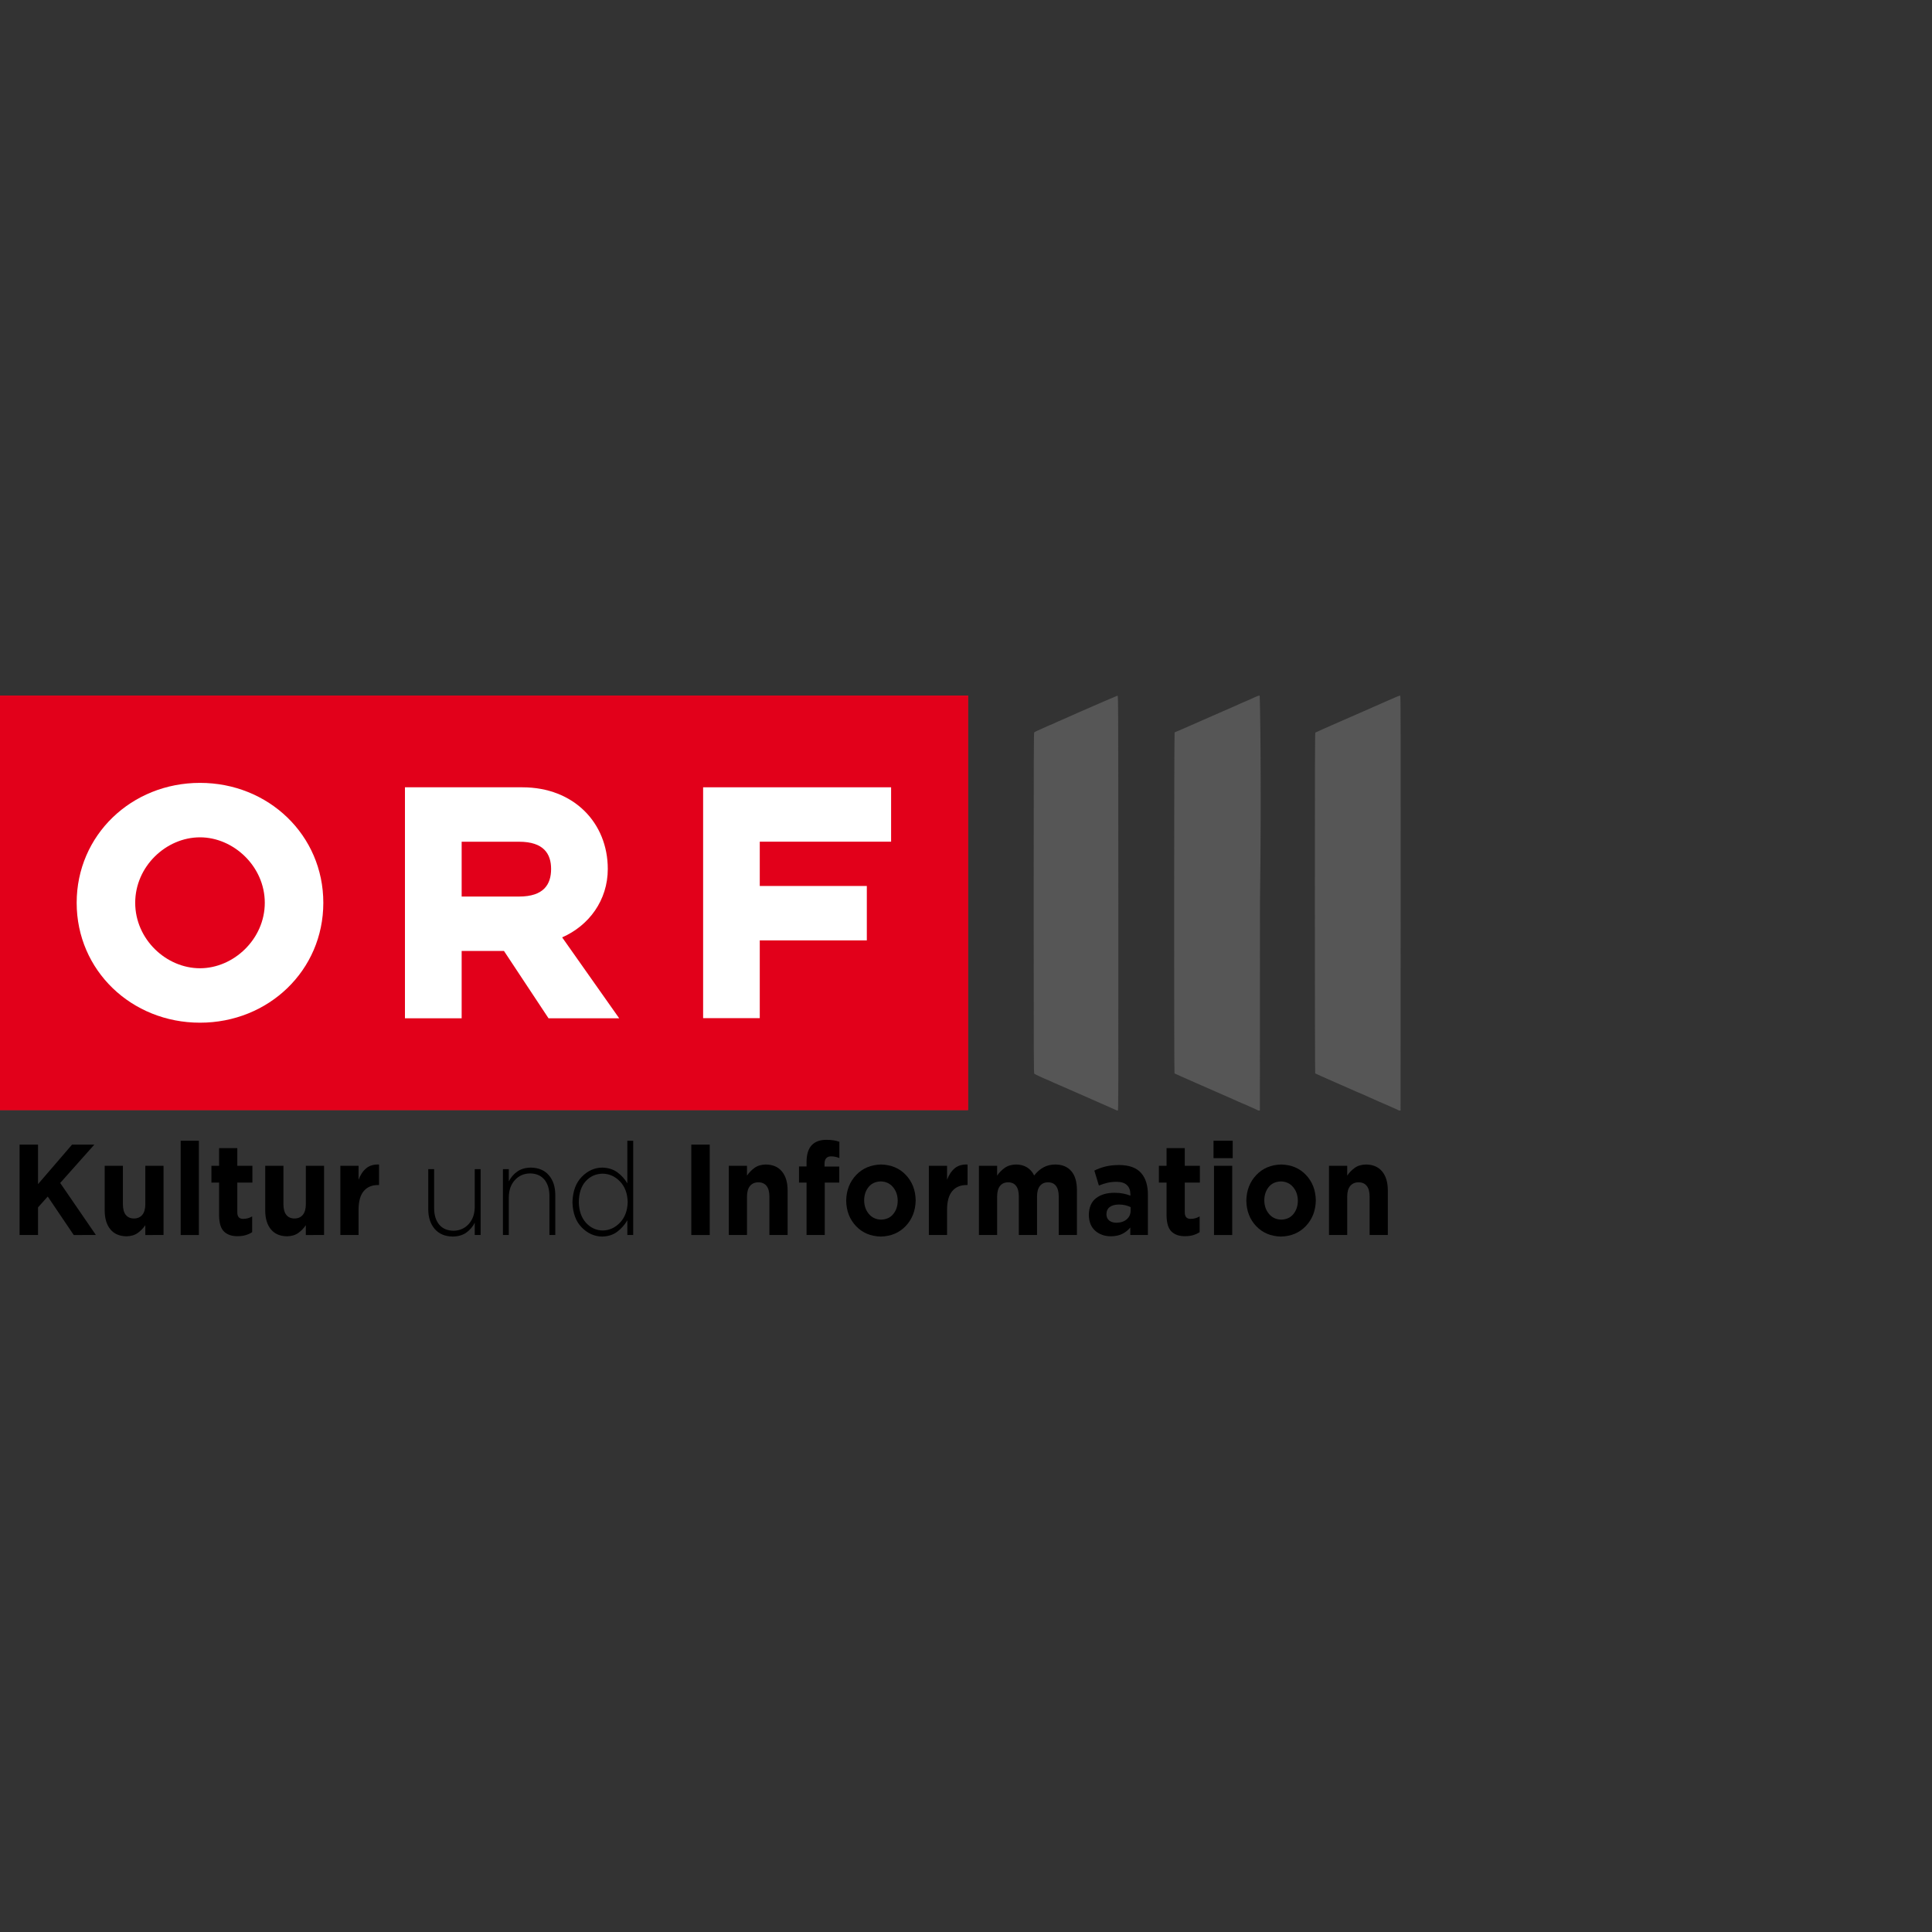 <?xml version="1.0" encoding="UTF-8" standalone="no"?>
<!-- Created with Inkscape (http://www.inkscape.org/) -->

<svg
   xmlns:dc="http://purl.org/dc/elements/1.1/"
   xmlns:cc="http://creativecommons.org/ns#"
   xmlns:rdf="http://www.w3.org/1999/02/22-rdf-syntax-ns#"
   xmlns:svg="http://www.w3.org/2000/svg"
   xmlns="http://www.w3.org/2000/svg"
   xmlns:sodipodi="http://sodipodi.sourceforge.net/DTD/sodipodi-0.dtd"
   xmlns:inkscape="http://www.inkscape.org/namespaces/inkscape"
   version="1.0"
   width="256"
   height="256"
   id="svg13519"
   inkscape:version="0.48.3.1 r9886"
   sodipodi:docname="hd.orf3.orf.at.svg">
  <rect width="100%" height="100%" fill="#333333" stroke="none"/>
  <sodipodi:namedview
     pagecolor="#ffffff"
     bordercolor="#666666"
     borderopacity="1"
     objecttolerance="10"
     gridtolerance="10"
     guidetolerance="10"
     inkscape:pageopacity="0"
     inkscape:pageshadow="2"
     inkscape:window-width="1920"
     inkscape:window-height="1129"
     id="namedview14"
     showgrid="false"
     inkscape:zoom="0.47894698"
     inkscape:cx="160.1487"
     inkscape:cy="281.56862"
     inkscape:window-x="0"
     inkscape:window-y="25"
     inkscape:window-maximized="1"
     inkscape:current-layer="layer6" />
  <defs
     id="defs13521" />
  <g
     inkscape:groupmode="layer"
     id="layer5"
     inkscape:label="Logo"
     style="display:inline"
     sodipodi:insensitive="true">
    <g
       id="g3018"
       transform="matrix(0.181,0,0,0.181,-9.8344074e-7,118.127)">
      <g
         id="layer1"
         transform="translate(501.198,131.311)">
        <g
           id="g13535"
           transform="matrix(1.487,0,0,1.487,243.911,-13.962)">
          <path
             inkscape:connector-curvature="0"
             style="font-size:10px;letter-spacing:0;word-spacing:0;fill:#ec1b24;fill-rule:nonzero;stroke:none"
             id="path3591"
             d="m -501.198,-175.394 476.681,0 0,204.084 -476.681,0 0,-204.084 z" />
          <path
             inkscape:connector-curvature="0"
             style="font-size:10px;letter-spacing:0;word-spacing:0;fill:#ffffff;fill-rule:nonzero;stroke:none"
             id="path3593"
             d="m -341.909,-73.347 c 0,-33.324 -27.006,-59.042 -60.709,-59.042 -33.712,0 -60.718,25.718 -60.718,59.042 0,33.315 27.006,59.023 60.718,59.023 33.703,0 60.709,-25.708 60.709,-59.023 m -28.815,0 c 0,17.922 -15.402,32.225 -31.894,32.225 -16.681,0 -31.903,-14.303 -31.903,-32.225 0,-17.931 15.222,-32.235 31.903,-32.235 16.492,0 31.894,14.303 31.894,32.235" />
          <path
             inkscape:connector-curvature="0"
             style="font-size:10px;letter-spacing:0;word-spacing:0;fill:#ffffff;fill-rule:nonzero;stroke:none"
             id="path3595"
             d="m -301.718,-16.494 27.915,0 0,-33.135 20.839,0 21.929,33.135 34.792,0 -28.086,-39.832 c 13.224,-5.797 22.469,-18.291 22.469,-33.684 0,-22.639 -16.671,-40.201 -42.048,-40.201 l -57.81,0 0,113.717 z m 56.181,-59.932 -28.266,0 0,-26.987 28.266,0 c 12.144,0 15.772,5.977 15.772,13.403 0,7.606 -3.628,13.583 -15.772,13.583" />
          <path
             inkscape:connector-curvature="0"
             style="font-size:10px;letter-spacing:0;word-spacing:0;fill:#ffffff;fill-rule:nonzero;stroke:none"
             id="path3597"
             d="m -154.923,-16.56 27.887,0 0,-38.288 52.705,0 0,-26.779 -52.705,0 0,-21.806 64.659,0 0,-26.779 -92.546,0 0,113.65 z" />
          <path
             inkscape:connector-curvature="0"
             style="font-size:10px;letter-spacing:0;word-spacing:0;fill:#e2001a;fill-opacity:1;fill-rule:nonzero;stroke:none"
             id="path3603"
             d="m -501.198,-175.394 476.681,0 0,204.084 -476.681,0 0,-204.084 z" />
          <path
             inkscape:connector-curvature="0"
             style="font-size:10px;letter-spacing:0;word-spacing:0;fill:#ffffff;fill-rule:nonzero;stroke:none"
             id="path3605"
             d="m -341.909,-73.347 c 0,-33.324 -27.006,-59.042 -60.709,-59.042 -33.712,0 -60.718,25.718 -60.718,59.042 0,33.315 27.006,59.023 60.718,59.023 33.703,0 60.709,-25.708 60.709,-59.023 m -28.815,0 c 0,17.922 -15.402,32.225 -31.894,32.225 -16.681,0 -31.903,-14.303 -31.903,-32.225 0,-17.931 15.222,-32.235 31.903,-32.235 16.492,0 31.894,14.303 31.894,32.235" />
          <path
             inkscape:connector-curvature="0"
             style="font-size:10px;letter-spacing:0;word-spacing:0;fill:#ffffff;fill-rule:nonzero;stroke:none"
             id="path3607"
             d="m -301.718,-16.494 27.915,0 0,-33.135 20.839,0 21.929,33.135 34.792,0 -28.086,-39.832 c 13.224,-5.797 22.469,-18.291 22.469,-33.684 0,-22.639 -16.671,-40.201 -42.048,-40.201 l -57.81,0 0,113.717 z m 56.181,-59.932 -28.266,0 0,-26.987 28.266,0 c 12.144,0 15.772,5.977 15.772,13.403 0,7.606 -3.628,13.583 -15.772,13.583" />
          <path
             inkscape:connector-curvature="0"
             style="font-size:10px;letter-spacing:0;word-spacing:0;fill:#ffffff;fill-rule:nonzero;stroke:none"
             id="path3609"
             d="m -154.923,-16.56 27.887,0 0,-38.288 52.705,0 0,-26.779 -52.705,0 0,-21.806 64.659,0 0,-26.779 -92.546,0 0,113.65 z" />
        </g>
      </g>
      <path
         sodipodi:nodetypes="csssccscscscscssscscccscscsssccscsssscscscccccscscscscscscsccsccccscccc"
         inkscape:connector-curvature="0"
         id="path3000"
         d="m 816.768,159.888 c -0.557,-0.294 -9.566,-4.272 -20.02,-8.839 -10.454,-4.567 -19.729,-8.635 -20.611,-9.039 -0.882,-0.405 -1.669,-0.736 -1.75,-0.736 -0.081,0 -0.945,-0.369 -1.921,-0.819 -0.976,-0.451 -2.763,-1.275 -3.971,-1.833 -1.208,-0.558 -2.267,-1.014 -2.353,-1.014 -0.39,0 -8.475,-3.776 -8.915,-4.164 -0.469,-0.413 -0.493,-6.721 -0.493,-125.004 0,-107.104 0.056,-124.625 0.4,-124.968 0.22,-0.22 2.535,-1.324 5.146,-2.455 2.611,-1.13 4.873,-2.149 5.028,-2.265 0.155,-0.115 0.599,-0.306 0.987,-0.423 0.388,-0.117 1.466,-0.563 2.397,-0.991 0.931,-0.428 2.687,-1.235 3.902,-1.795 1.216,-0.56 2.27,-1.018 2.342,-1.018 0.136,0 1.953,-0.792 3.907,-1.702 4.979,-2.32 36.779,-16.128 37.221,-16.161 0.563,-0.042 0.564,0.153 0.635,151.871 0.067,144.553 0.047,151.913 -0.423,151.901 -0.272,-0.007 -0.949,-0.253 -1.506,-0.548 z m 104.133,0.325 c -0.153,-0.141 -2.245,-1.115 -4.649,-2.164 -2.404,-1.049 -5.029,-2.207 -5.833,-2.574 -0.804,-0.367 -1.528,-0.667 -1.609,-0.667 -0.081,0 -0.945,-0.37 -1.921,-0.823 -3.965,-1.838 -6.203,-2.843 -6.329,-2.843 -0.073,0 -0.792,-0.309 -1.596,-0.687 -0.805,-0.378 -9.885,-4.366 -20.179,-8.861 -10.294,-4.496 -18.828,-8.285 -18.964,-8.422 -0.392,-0.392 -0.322,-249.05 0.07,-249.522 0.175,-0.211 0.435,-0.383 0.578,-0.383 0.143,0 1.209,-0.444 2.368,-0.987 1.159,-0.543 2.176,-0.987 2.26,-0.987 0.084,0 0.81,-0.309 1.615,-0.687 0.805,-0.378 9.584,-4.234 19.509,-8.569 17.829,-7.787 19.805,-8.658 23.122,-10.189 0.93,-0.43 2.003,-0.879 2.384,-0.997 0.381,-0.119 1.967,-0.81 3.525,-1.536 5.479,-2.553 6.655,-2.983 6.939,-2.534 0.152,0.241 1.421,61.603 0.19,151.965 l -0.066,151.561 -0.567,0.081 c -0.312,0.045 -0.693,-0.034 -0.846,-0.175 z m 102.999,-0.004 c -0.153,-0.143 -2.119,-1.055 -4.367,-2.027 -2.249,-0.972 -4.87,-2.128 -5.826,-2.57 -0.956,-0.442 -1.806,-0.803 -1.891,-0.803 -0.084,0 -0.952,-0.369 -1.928,-0.82 -0.976,-0.451 -2.981,-1.349 -4.454,-1.995 -3.857,-1.691 -6.933,-3.062 -8.953,-3.989 -0.97,-0.445 -1.844,-0.809 -1.943,-0.809 -0.099,0 -0.701,-0.254 -1.339,-0.564 -0.637,-0.31 -7.68,-3.412 -15.651,-6.893 -7.971,-3.481 -14.601,-6.438 -14.734,-6.571 -0.134,-0.134 -0.242,-55.888 -0.242,-124.707 0,-99.391 0.071,-124.531 0.353,-124.79 0.194,-0.178 8.701,-3.965 18.904,-8.414 10.203,-4.449 19.402,-8.474 20.443,-8.944 1.041,-0.47 2.43,-1.098 3.088,-1.396 0.657,-0.297 1.253,-0.541 1.323,-0.541 0.07,0 1.245,-0.519 2.611,-1.153 1.366,-0.634 3.245,-1.472 4.176,-1.862 0.93,-0.39 2.263,-0.967 2.961,-1.283 5.09,-2.304 8.317,-3.603 8.642,-3.479 0.32,0.123 0.37,24.56 0.311,151.928 l -0.071,151.781 -0.567,0.081 c -0.312,0.045 -0.693,-0.036 -0.846,-0.179 z"
         style="fill:#565656;fill-opacity:1" />
      <g
         id="text3009"
         style="font-size:91.078px;font-style:normal;font-weight:normal;line-height:125%;letter-spacing:0px;word-spacing:0px;fill:#000000;fill-opacity:1;stroke:none;font-family:Sans"
         transform="matrix(0.963,0,0,1.038,0,-144)">
        <path
           inkscape:connector-curvature="0"
           id="path2996"
           style="font-variant:normal;font-weight:bold;font-stretch:normal;font-family:Gotham;-inkscape-font-specification:Gotham Bold"
           d="m 72.903,381.002 -27.141,-36.704 25.957,-27.05 -16.94,0 -25.866,27.87 0,-27.87 -14.026,0 0,63.754 14.026,0 0,-19.49 7.377,-7.65 19.764,27.141 z" />
        <path
           inkscape:connector-curvature="0"
           id="path2998"
           style="font-variant:normal;font-weight:bold;font-stretch:normal;font-family:Gotham;-inkscape-font-specification:Gotham Bold"
           d="m 124.314,381.002 0,-48.817 -13.844,0 0,27.232 c -0.03,3.283 -0.812,5.757 -2.345,7.423 -1.533,1.666 -3.636,2.501 -6.307,2.505 -2.66,-0.004 -4.717,-0.839 -6.17,-2.505 -1.453,-1.666 -2.19,-4.14 -2.209,-7.423 l 0,-27.232 -13.844,0 0,31.604 c 0.036,5.656 1.489,10.077 4.36,13.263 2.871,3.186 6.943,4.806 12.216,4.861 3.465,-0.07 6.326,-0.863 8.584,-2.379 2.258,-1.516 4.163,-3.334 5.715,-5.453 l 0,6.922 z" />
        <path
           inkscape:connector-curvature="0"
           id="path3001"
           style="font-variant:normal;font-weight:bold;font-stretch:normal;font-family:Gotham;-inkscape-font-specification:Gotham Bold"
           d="m 151.187,381.002 0,-66.486 -13.844,0 0,66.486 z" />
        <path
           inkscape:connector-curvature="0"
           id="path3003"
           style="font-variant:normal;font-weight:bold;font-stretch:normal;font-family:Gotham;-inkscape-font-specification:Gotham Bold"
           d="m 191.692,378.999 0,-11.111 c -1.002,0.55 -2.072,0.975 -3.21,1.275 -1.139,0.3 -2.345,0.452 -3.62,0.455 -1.541,0.002 -2.672,-0.389 -3.393,-1.173 -0.721,-0.784 -1.078,-1.971 -1.07,-3.563 l 0,-20.857 11.476,0 0,-11.84 -11.476,0 0,-12.478 -13.844,0 0,12.478 -5.829,0 0,11.84 5.829,0 0,23.134 c 0.063,5.552 1.372,9.407 3.928,11.567 2.556,2.159 5.983,3.191 10.28,3.097 2.305,-0.009 4.343,-0.264 6.114,-0.763 1.77,-0.499 3.376,-1.186 4.816,-2.061 z" />
        <path
           inkscape:connector-curvature="0"
           id="path3005"
           style="font-variant:normal;font-weight:bold;font-stretch:normal;font-family:Gotham;-inkscape-font-specification:Gotham Bold"
           d="m 246.345,381.002 0,-48.817 -13.844,0 0,27.232 c -0.03,3.283 -0.812,5.757 -2.345,7.423 -1.533,1.666 -3.636,2.501 -6.307,2.505 -2.66,-0.004 -4.717,-0.839 -6.17,-2.505 -1.453,-1.666 -2.19,-4.14 -2.209,-7.423 l 0,-27.232 -13.844,0 0,31.604 c 0.036,5.656 1.489,10.077 4.36,13.263 2.871,3.186 6.943,4.806 12.216,4.861 3.465,-0.07 6.326,-0.863 8.584,-2.379 2.258,-1.516 4.163,-3.334 5.715,-5.453 l 0,6.922 z" />
        <path
           inkscape:connector-curvature="0"
           id="path3007"
           style="font-variant:normal;font-weight:bold;font-stretch:normal;font-family:Gotham;-inkscape-font-specification:Gotham Bold"
           d="m 288.154,345.755 0,-14.481 c -4.059,-0.133 -7.326,0.77 -9.802,2.71 -2.476,1.939 -4.4,4.618 -5.772,8.038 l 0,-9.836 -13.844,0 0,48.817 13.844,0 0,-18.033 c 0.044,-5.818 1.368,-10.144 3.973,-12.978 2.605,-2.835 6.229,-4.246 10.872,-4.235 z" />
        <path
           inkscape:connector-curvature="0"
           id="path3009"
           style="font-weight:normal;-inkscape-font-specification:Gotham"
           d="m 365.365,381.002 0,-46.449 -4.463,0 0,26.868 c -0.103,4.914 -1.651,8.884 -4.645,11.908 -2.994,3.025 -6.819,4.58 -11.476,4.668 -4.719,-0.063 -8.351,-1.508 -10.895,-4.338 -2.544,-2.829 -3.831,-6.666 -3.859,-11.51 l 0,-27.596 -4.463,0 0,28.416 c 0.04,5.658 1.668,10.235 4.884,13.73 3.216,3.495 7.781,5.294 13.696,5.396 4.21,-0.065 7.675,-1.006 10.394,-2.823 2.719,-1.818 4.84,-4.125 6.364,-6.922 l 0,8.652 z" />
        <path
           inkscape:connector-curvature="0"
           id="path3011"
           style="font-weight:normal;-inkscape-font-specification:Gotham"
           d="m 422.132,381.002 0,-28.416 c -0.04,-5.658 -1.668,-10.235 -4.884,-13.73 -3.216,-3.495 -7.781,-5.294 -13.696,-5.396 -4.21,0.065 -7.675,1.006 -10.394,2.823 -2.719,1.818 -4.84,4.125 -6.364,6.922 l 0,-8.652 -4.463,0 0,46.449 4.463,0 0,-26.868 c 0.102,-4.914 1.651,-8.884 4.645,-11.908 2.994,-3.024 6.819,-4.58 11.476,-4.668 4.719,0.063 8.351,1.509 10.895,4.338 2.544,2.829 3.831,6.666 3.859,11.51 l 0,27.596 z" />
        <path
           inkscape:connector-curvature="0"
           id="path3013"
           style="font-weight:normal;-inkscape-font-specification:Gotham"
           d="m 481.359,381.002 0,-66.486 -4.463,0 0,30.055 c -1.89,-3.013 -4.394,-5.594 -7.514,-7.742 -3.119,-2.148 -6.99,-3.271 -11.612,-3.37 -5.842,0.068 -11.007,2.231 -15.494,6.489 -4.487,4.258 -6.852,10.201 -7.093,17.828 l 0,0.182 c 0.241,7.62 2.605,13.533 7.093,17.737 4.487,4.205 9.652,6.337 15.494,6.398 4.571,-0.097 8.408,-1.247 11.51,-3.45 3.102,-2.203 5.641,-4.878 7.616,-8.026 l 0,10.383 z m -4.19,-23.134 c -0.186,6.011 -2.137,10.815 -5.852,14.413 -3.715,3.598 -8.079,5.442 -13.092,5.533 -5.023,-0.072 -9.277,-1.886 -12.762,-5.442 -3.486,-3.556 -5.303,-8.421 -5.453,-14.595 l 0,-0.182 c 0.127,-6.286 1.899,-11.155 5.317,-14.606 3.417,-3.451 7.717,-5.201 12.899,-5.248 5.013,0.085 9.377,1.918 13.092,5.499 3.715,3.58 5.666,8.396 5.852,14.447 z" />
        <path
           inkscape:connector-curvature="0"
           id="path3015"
           style="font-variant:normal;font-weight:bold;font-stretch:normal;font-family:Gotham;-inkscape-font-specification:Gotham Bold"
           d="m 539.552,381.002 0,-63.754 -14.026,0 0,63.754 z" />
        <path
           inkscape:connector-curvature="0"
           id="path3017"
           style="font-variant:normal;font-weight:bold;font-stretch:normal;font-family:Gotham;-inkscape-font-specification:Gotham Bold"
           d="m 598.747,381.002 0,-31.604 c -0.036,-5.656 -1.49,-10.077 -4.36,-13.263 -2.871,-3.186 -6.943,-4.806 -12.216,-4.861 -3.465,0.07 -6.326,0.863 -8.584,2.379 -2.258,1.516 -4.163,3.334 -5.715,5.453 l 0,-6.922 -13.844,0 0,48.817 13.844,0 0,-27.232 c 0.03,-3.283 0.812,-5.757 2.345,-7.423 1.533,-1.666 3.635,-2.501 6.307,-2.505 2.66,0.004 4.717,0.839 6.17,2.505 1.453,1.666 2.19,4.14 2.209,7.423 l 0,27.232 z" />
        <path
           inkscape:connector-curvature="0"
           id="path3019"
           style="font-variant:normal;font-weight:bold;font-stretch:normal;font-family:Gotham;-inkscape-font-specification:Gotham Bold"
           d="m 638.097,326.72 0,-11.476 c -1.252,-0.415 -2.664,-0.746 -4.235,-0.99 -1.571,-0.245 -3.438,-0.37 -5.601,-0.376 -4.894,-0.019 -8.631,1.249 -11.214,3.802 -2.582,2.554 -3.884,6.508 -3.905,11.863 l 0,3.097 -5.738,0 0,11.385 5.738,0 0,36.977 13.844,0 0,-36.977 11.02,0 0,-11.294 -11.202,0 0,-1.913 c 0.009,-1.814 0.446,-3.15 1.309,-4.007 0.863,-0.858 2.097,-1.283 3.7,-1.275 1.173,0.004 2.266,0.11 3.279,0.319 1.013,0.209 2.015,0.497 3.006,0.865 z" />
        <path
           inkscape:connector-curvature="0"
           id="path3021"
           style="font-variant:normal;font-weight:bold;font-stretch:normal;font-family:Gotham;-inkscape-font-specification:Gotham Bold"
           d="m 696.097,356.685 0,-0.182 c -0.152,-7.187 -2.649,-13.145 -7.491,-17.874 -4.842,-4.728 -11.119,-7.18 -18.83,-7.354 -7.759,0.182 -14.077,2.664 -18.955,7.446 -4.878,4.782 -7.394,10.77 -7.548,17.965 l 0,0.182 c 0.152,7.188 2.649,13.145 7.491,17.874 4.842,4.728 11.119,7.18 18.83,7.354 7.759,-0.182 14.077,-2.664 18.955,-7.446 4.878,-4.782 7.394,-10.77 7.548,-17.965 z m -13.662,0.182 c -0.032,3.702 -1.152,6.818 -3.358,9.347 -2.207,2.529 -5.307,3.846 -9.301,3.95 -3.882,-0.112 -6.979,-1.459 -9.29,-4.042 -2.311,-2.582 -3.495,-5.728 -3.552,-9.438 l 0,-0.182 c 0.032,-3.702 1.152,-6.817 3.358,-9.347 2.207,-2.529 5.307,-3.846 9.301,-3.95 3.882,0.112 6.979,1.459 9.29,4.042 2.311,2.582 3.495,5.728 3.552,9.438 z" />
        <path
           inkscape:connector-curvature="0"
           id="path3023"
           style="font-variant:normal;font-weight:bold;font-stretch:normal;font-family:Gotham;-inkscape-font-specification:Gotham Bold"
           d="m 735.539,345.755 0,-14.481 c -4.059,-0.133 -7.326,0.77 -9.802,2.71 -2.476,1.939 -4.4,4.618 -5.772,8.038 l 0,-9.836 -13.844,0 0,48.817 13.844,0 0,-18.033 c 0.044,-5.818 1.368,-10.144 3.973,-12.978 2.605,-2.835 6.229,-4.246 10.872,-4.235 z" />
        <path
           inkscape:connector-curvature="0"
           id="path3025"
           style="font-variant:normal;font-weight:bold;font-stretch:normal;font-family:Gotham;-inkscape-font-specification:Gotham Bold"
           d="m 818.69,381.002 0,-31.786 c -0.044,-5.888 -1.505,-10.347 -4.383,-13.377 -2.878,-3.03 -6.912,-4.552 -12.102,-4.565 -3.309,0.01 -6.277,0.674 -8.903,1.992 -2.626,1.319 -5.002,3.235 -7.127,5.749 -1.29,-2.474 -3.104,-4.379 -5.442,-5.715 -2.338,-1.336 -5.108,-2.011 -8.311,-2.026 -3.469,0.07 -6.345,0.863 -8.63,2.379 -2.285,1.516 -4.205,3.334 -5.761,5.453 l 0,-6.922 -13.844,0 0,48.817 13.844,0 0,-27.232 c 0.025,-3.283 0.772,-5.757 2.243,-7.423 1.47,-1.666 3.516,-2.501 6.136,-2.505 2.609,0.004 4.609,0.839 6,2.505 1.391,1.666 2.093,4.14 2.106,7.423 l 0,27.232 13.844,0 0,-27.232 c 0.025,-3.283 0.772,-5.757 2.243,-7.423 1.47,-1.666 3.516,-2.501 6.136,-2.505 2.609,0.004 4.609,0.839 6,2.505 1.391,1.666 2.093,4.14 2.106,7.423 l 0,27.232 z" />
        <path
           inkscape:connector-curvature="0"
           id="path3027"
           style="font-variant:normal;font-weight:bold;font-stretch:normal;font-family:Gotham;-inkscape-font-specification:Gotham Bold"
           d="m 872.629,381.002 0,-28.325 c 0.038,-6.654 -1.7,-11.812 -5.214,-15.472 -3.514,-3.66 -9.032,-5.516 -16.553,-5.567 -4.08,0.015 -7.601,0.372 -10.565,1.07 -2.964,0.698 -5.757,1.647 -8.379,2.846 l 3.461,10.565 c 2.184,-0.827 4.328,-1.472 6.432,-1.935 2.104,-0.463 4.453,-0.698 7.047,-0.706 3.465,0.013 6.076,0.784 7.833,2.311 1.757,1.527 2.637,3.732 2.641,6.614 l 0,0.82 c -1.704,-0.601 -3.51,-1.083 -5.419,-1.446 -1.909,-0.362 -4.08,-0.548 -6.512,-0.558 -5.88,-0.017 -10.605,1.247 -14.174,3.791 -3.569,2.544 -5.402,6.472 -5.499,11.783 l 0,0.182 c 0.123,4.846 1.767,8.542 4.93,11.089 3.163,2.546 7.106,3.829 11.829,3.848 3.353,-0.025 6.233,-0.59 8.641,-1.696 2.408,-1.106 4.446,-2.605 6.114,-4.497 l 0,5.282 z m -13.115,-17.214 c -0.048,2.548 -1.046,4.601 -2.994,6.159 -1.949,1.558 -4.563,2.359 -7.844,2.402 -2.267,-0.013 -4.085,-0.533 -5.453,-1.56 -1.368,-1.027 -2.07,-2.48 -2.106,-4.36 l 0,-0.182 c 0.029,-2.193 0.882,-3.863 2.562,-5.009 1.679,-1.146 4.013,-1.723 7.002,-1.73 1.694,0.008 3.292,0.175 4.793,0.501 1.501,0.326 2.848,0.767 4.042,1.321 z" />
        <path
           inkscape:connector-curvature="0"
           id="path3029"
           style="font-variant:normal;font-weight:bold;font-stretch:normal;font-family:Gotham;-inkscape-font-specification:Gotham Bold"
           d="m 911.956,378.999 0,-11.111 c -1.002,0.55 -2.072,0.975 -3.21,1.275 -1.139,0.3 -2.345,0.452 -3.62,0.455 -1.541,0.002 -2.672,-0.389 -3.393,-1.173 -0.721,-0.784 -1.078,-1.971 -1.07,-3.563 l 0,-20.857 11.476,0 0,-11.84 -11.476,0 0,-12.478 -13.844,0 0,12.478 -5.829,0 0,11.84 5.829,0 0,23.134 c 0.063,5.552 1.372,9.407 3.928,11.567 2.556,2.159 5.983,3.191 10.28,3.097 2.305,-0.009 4.343,-0.264 6.114,-0.763 1.77,-0.499 3.376,-1.186 4.816,-2.061 z" />
        <path
           inkscape:connector-curvature="0"
           id="path3031"
           style="font-variant:normal;font-weight:bold;font-stretch:normal;font-family:Gotham;-inkscape-font-specification:Gotham Bold"
           d="m 937.1,326.811 0,-12.295 -14.572,0 0,12.295 z m -0.364,54.191 0,-48.817 -13.844,0 0,48.817 z" />
        <path
           inkscape:connector-curvature="0"
           id="path3033"
           style="font-variant:normal;font-weight:bold;font-stretch:normal;font-family:Gotham;-inkscape-font-specification:Gotham Bold"
           d="m 1000.283,356.685 0,-0.182 c -0.152,-7.187 -2.649,-13.145 -7.491,-17.874 -4.842,-4.728 -11.119,-7.18 -18.83,-7.354 -7.759,0.182 -14.077,2.664 -18.955,7.446 -4.878,4.782 -7.394,10.77 -7.548,17.965 l 0,0.182 c 0.152,7.188 2.649,13.145 7.491,17.874 4.842,4.728 11.119,7.18 18.83,7.354 7.759,-0.182 14.077,-2.664 18.955,-7.446 4.878,-4.782 7.394,-10.77 7.548,-17.965 z m -13.661,0.182 c -0.032,3.702 -1.152,6.818 -3.358,9.347 -2.207,2.529 -5.307,3.846 -9.301,3.95 -3.882,-0.112 -6.979,-1.459 -9.29,-4.042 -2.311,-2.582 -3.495,-5.728 -3.552,-9.438 l 0,-0.182 c 0.032,-3.702 1.152,-6.817 3.358,-9.347 2.207,-2.529 5.307,-3.846 9.301,-3.95 3.882,0.112 6.979,1.459 9.29,4.042 2.311,2.582 3.495,5.728 3.552,9.438 z" />
        <path
           inkscape:connector-curvature="0"
           id="path3035"
           style="font-variant:normal;font-weight:bold;font-stretch:normal;font-family:Gotham;-inkscape-font-specification:Gotham Bold"
           d="m 1055.027,381.002 0,-31.604 c -0.036,-5.656 -1.49,-10.077 -4.36,-13.263 -2.871,-3.186 -6.943,-4.806 -12.216,-4.861 -3.465,0.07 -6.326,0.863 -8.584,2.379 -2.258,1.516 -4.163,3.334 -5.715,5.453 l 0,-6.922 -13.844,0 0,48.817 13.844,0 0,-27.232 c 0.03,-3.283 0.812,-5.757 2.345,-7.423 1.533,-1.666 3.635,-2.501 6.307,-2.505 2.66,0.004 4.717,0.839 6.17,2.505 1.453,1.666 2.19,4.14 2.209,7.423 l 0,27.232 z" />
      </g>
    </g>
  </g>
  <g
     inkscape:groupmode="layer"
     id="layer6"
     inkscape:label="HD"
     style="display:none"
     sodipodi:insensitive="true">
    <g
       transform="matrix(0.508,0,0,0.508,-204.453,8.544)"
       id="g8294-0">
      <g
         transform="matrix(4.278,0,0,4.278,-2653.26,-956.567)"
         id="g8203-1" />
      <g
         transform="matrix(1.817,0,0,1.817,-387.851,-378.269)"
         id="g8207-0">
        <path
           inkscape:connector-curvature="0"
           d="m 671.912,345.454 0,-33.299 -8.166,0 0,12.355 -13.574,0 0,-12.355 -8.165,0 0,33.299 8.165,0 0,-13.097 13.574,0 0,13.097 8.166,0 z m 40.658,-16.649 c 0,-8.802 -6.787,-16.649 -17.762,-16.649 l -15.218,0 0,33.299 15.218,0 c 10.764,0 17.762,-7.847 17.762,-16.649 m -8.165,0 c 0,4.825 -3.606,8.802 -9.597,8.802 l -7.105,0 0,-17.605 7.105,0 c 5.991,0 9.597,3.978 9.597,8.802"
           id="path4247-4"
           style="fill:#e2001a;fill-opacity:1;fill-rule:nonzero;stroke:none" />
        <path
           inkscape:connector-curvature="0"
           d="m 702.899,310.4 c 1.209,0.449 2.326,1.007 3.381,1.639 l 0,-12.955 -59.442,0 0,9.708 3.381,0 0,-6.327 52.68,0 0,7.935 z m -52.68,38.541 -3.381,0 0,9.586 59.442,0 0,-12.928 c -1.057,0.641 -2.175,1.209 -3.381,1.667 l 0,7.881 -52.68,0 0,-6.205 z"
           id="path4249-8"
           style="fill:#e2001a;fill-opacity:1;fill-rule:nonzero;stroke:none" />
      </g>
    </g>
  </g>
</svg>

